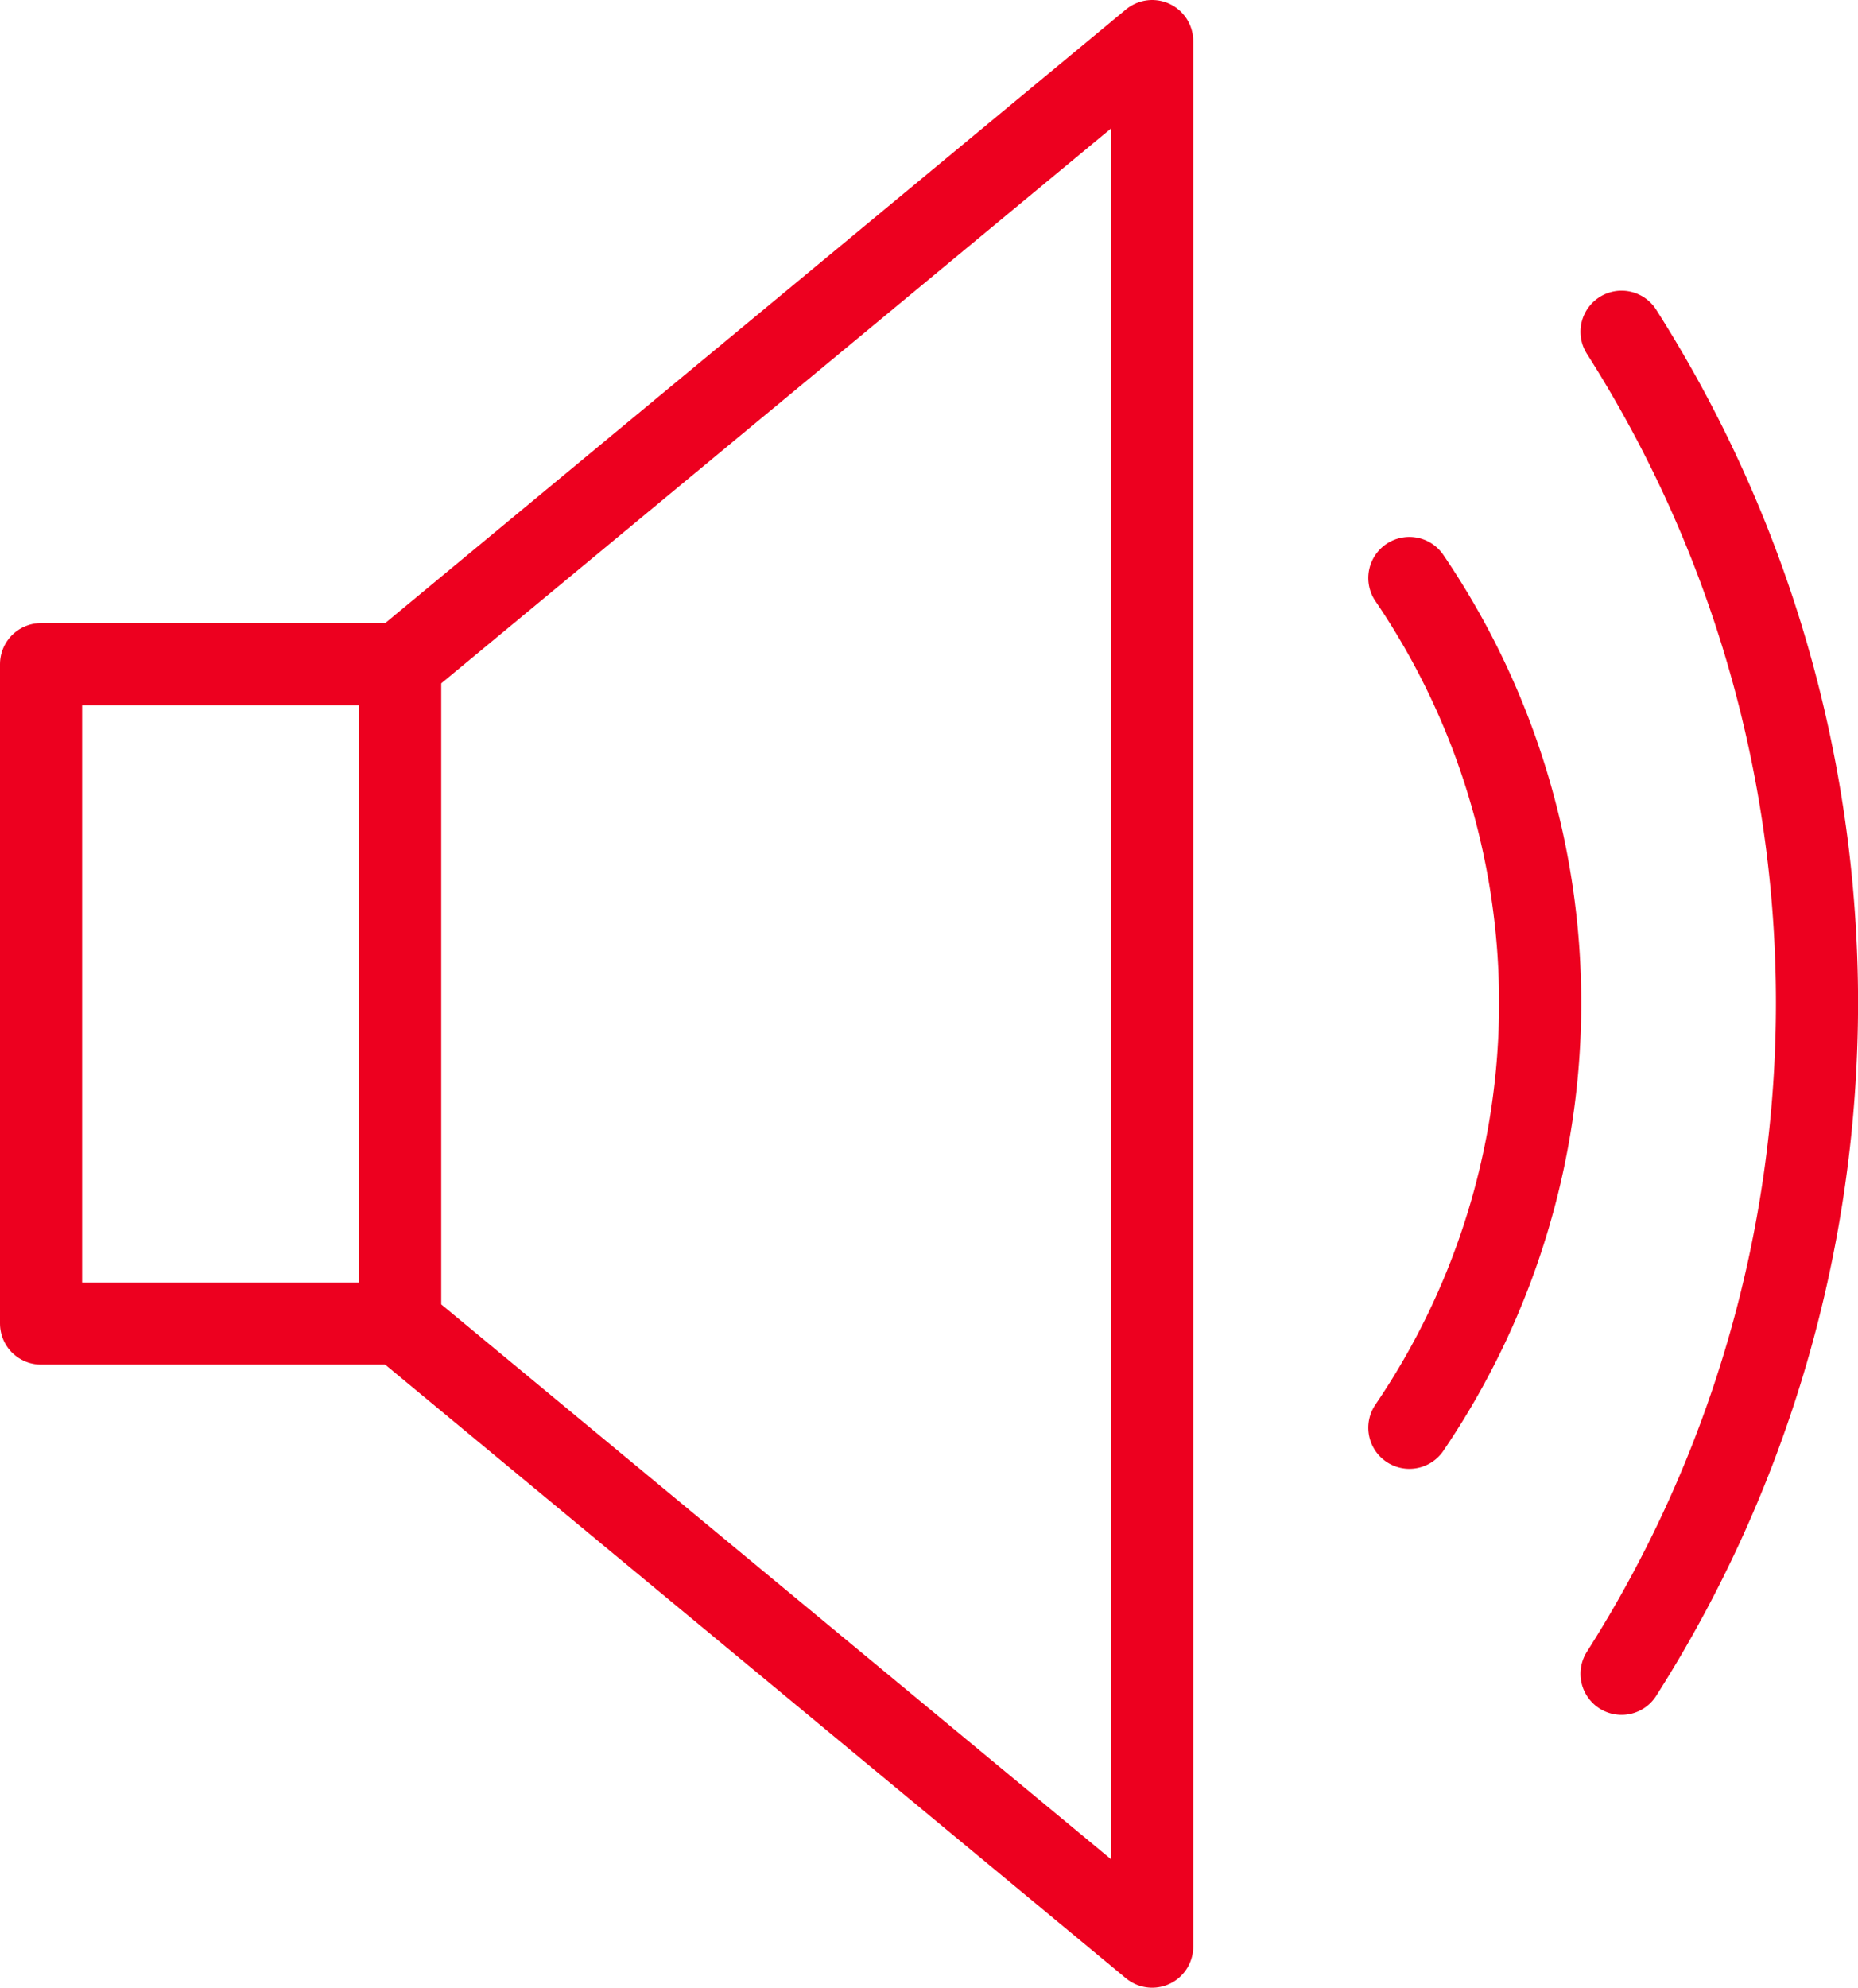 <svg xmlns="http://www.w3.org/2000/svg" width="67.862" height="72.574" viewBox="0 0 67.862 72.574"><g transform="translate(1.5 1.5)"><path d="M496.417,710.239l27.473,22.75V663.414l-27.473,22.751Z" transform="translate(-483.308 -663.414)" fill="none" stroke="#ed001f" stroke-linecap="round" stroke-linejoin="round" stroke-width="3"/><rect width="13.109" height="24.074" transform="translate(0 22.75)" fill="none" stroke="#ed001f" stroke-linecap="round" stroke-linejoin="round" stroke-width="3"/><path d="M533.165,721.155a45.614,45.614,0,0,0,0-49" transform="translate(-475.439 -661.542)" fill="none" stroke="#ed001f" stroke-linecap="round" stroke-linejoin="round" stroke-width="3"/><path d="M526.782,679.561a27.574,27.574,0,0,1,0,31.025" transform="translate(-476.806 -659.957)" fill="none" stroke="#ed001f" stroke-linecap="round" stroke-linejoin="round" stroke-width="3"/></g></svg>